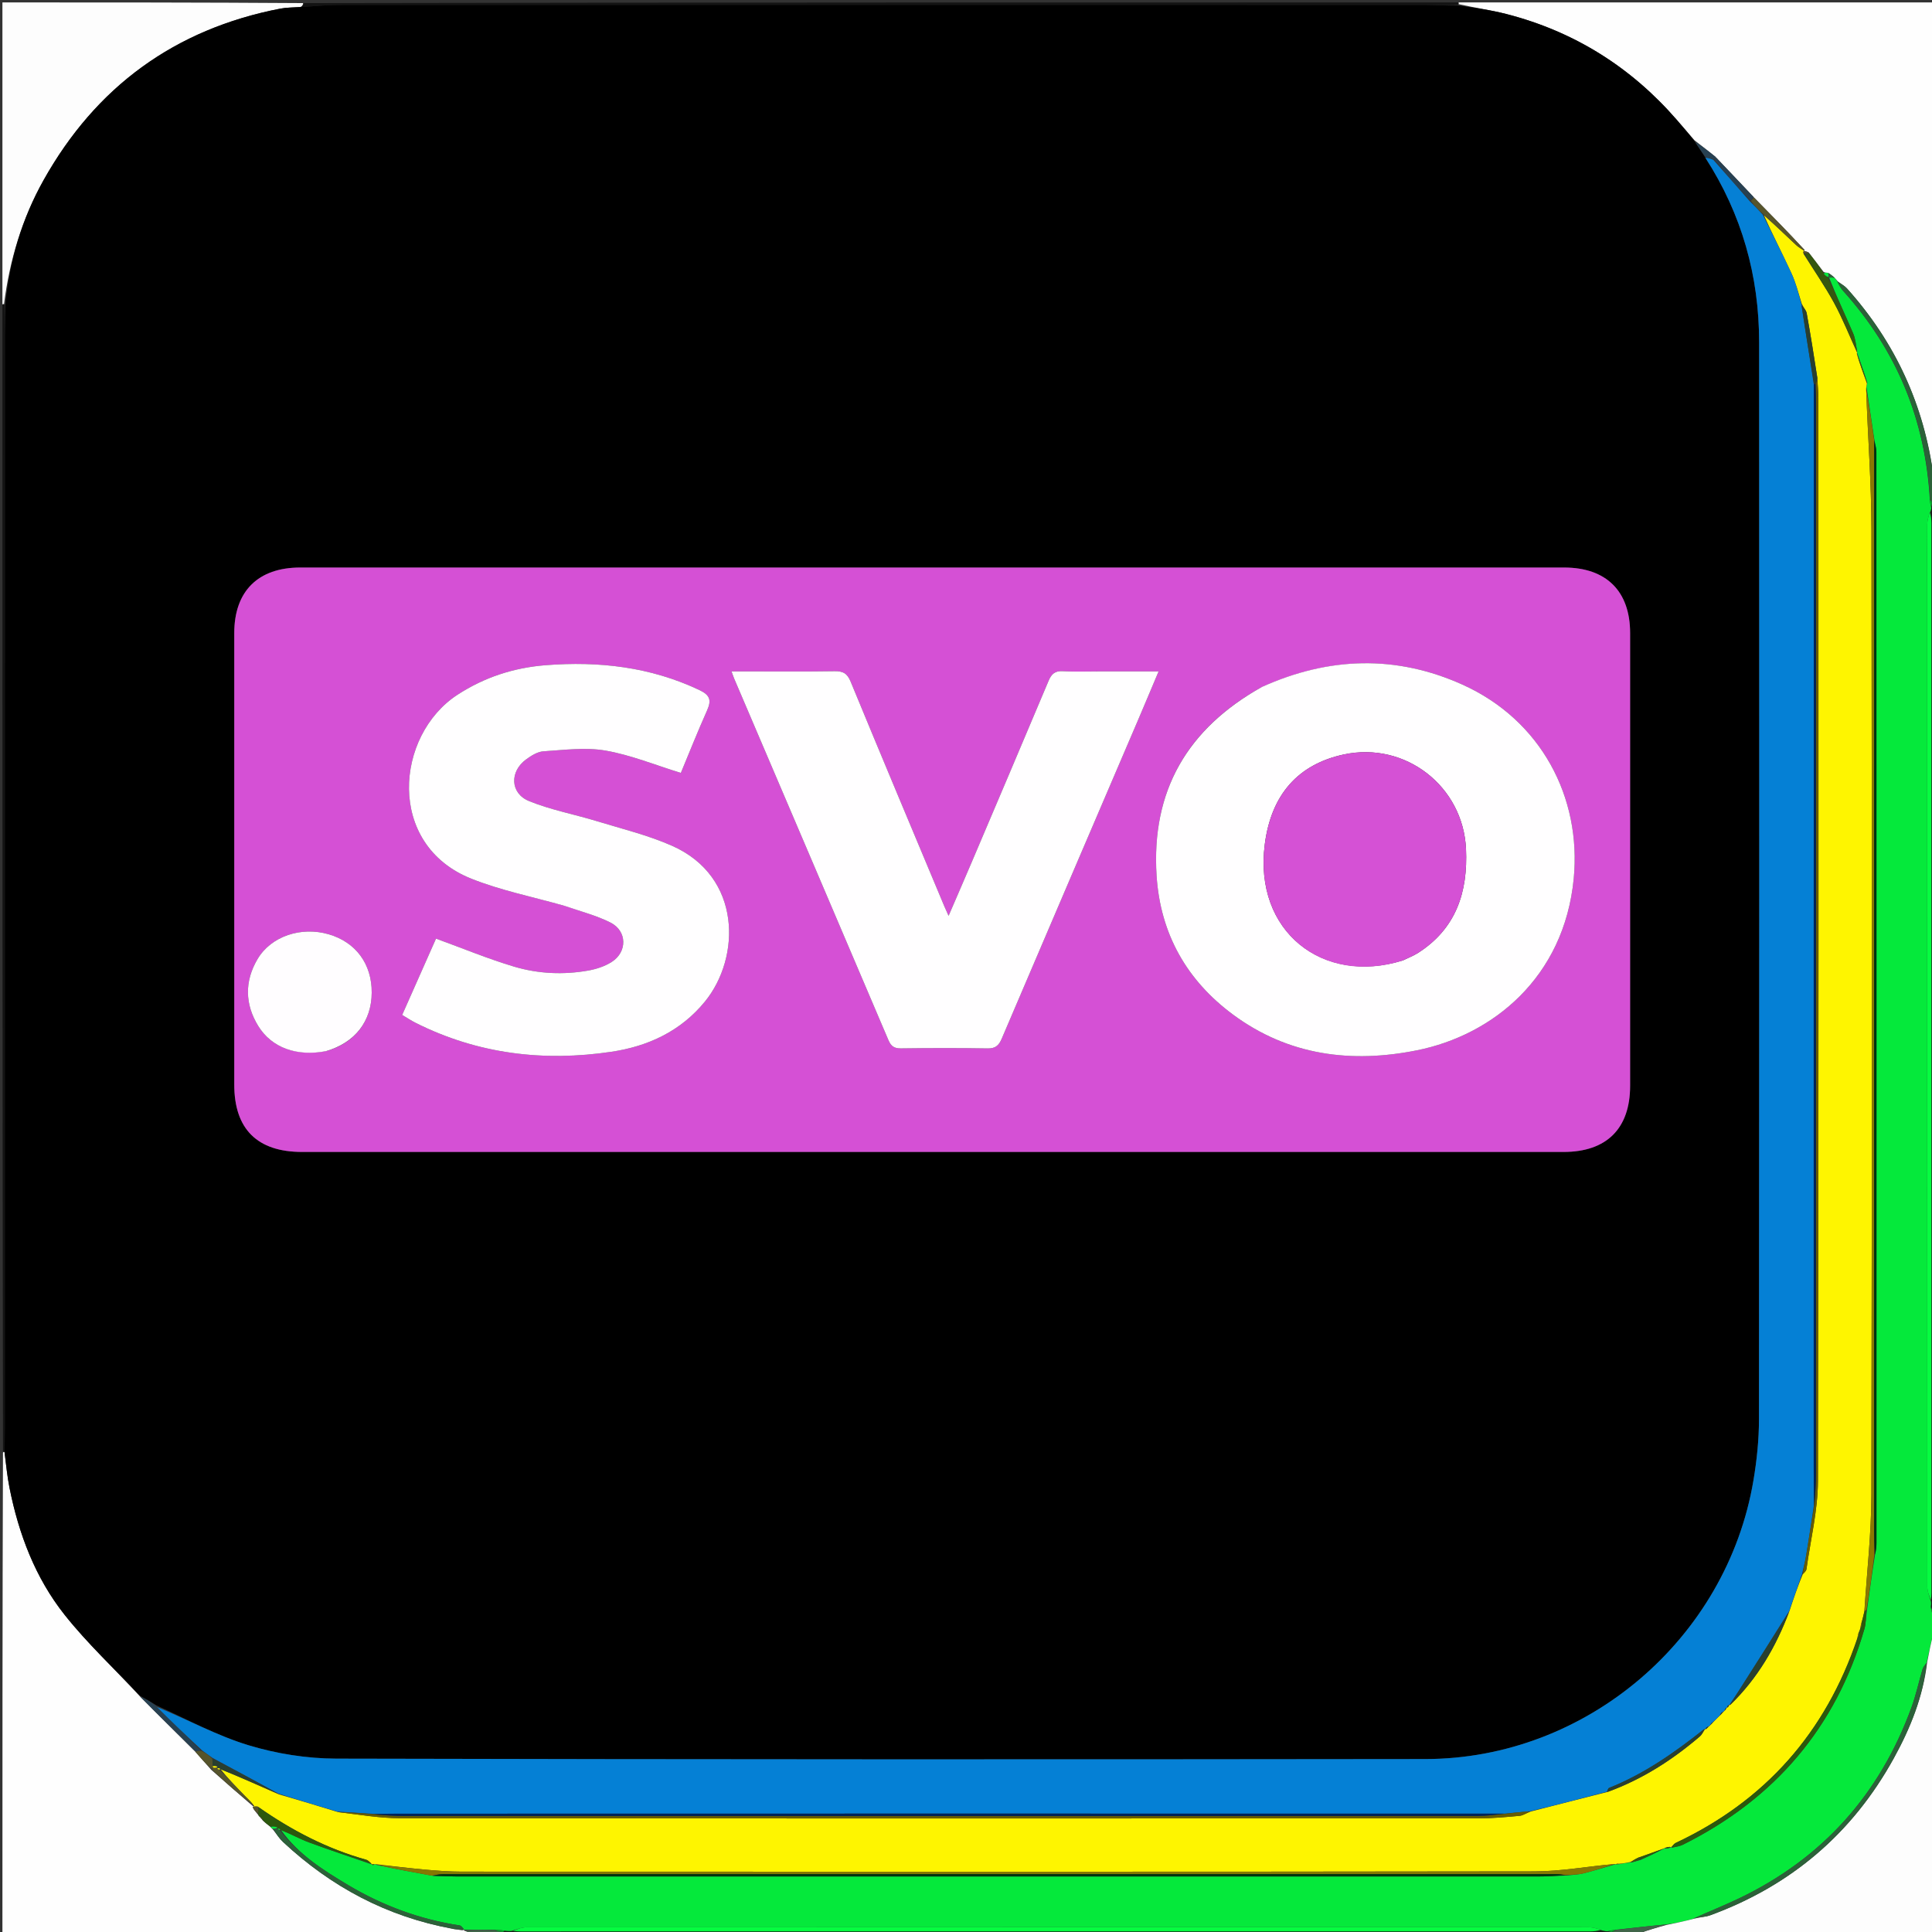 <svg version="1.1" id="Layer_1" xmlns="http://www.w3.org/2000/svg" xmlns:xlink="http://www.w3.org/1999/xlink" x="0px" y="0px"
	 width="100%" viewBox="0 0 800 800" enable-background="new 0 0 800 800" xml:space="preserve">
<rect x="0" y="0" width="800" height="800" fill="#333333" stroke="none"/>
<path fill="#05E93B" opacity="1" stroke="none" 
	d="
M801,671 
	C801,672.389 801,673.778 800.648,675.757 
	C799.531,680.305 798.767,684.263 797.771,688.486 
	C797.043,689.56 796.346,690.308 796.085,691.185 
	C794.526,696.424 793.392,701.81 791.525,706.932 
	C778.399,742.939 754.716,769.511 720.065,786.094 
	C713.841,789.073 707.407,791.615 700.819,794.644 
	C697.074,795.641 693.579,796.353 689.799,796.891 
	C682.755,797.525 675.997,798.334 668.895,799.085 
	C667.698,799.221 666.843,799.414 665.605,799.674 
	C664.46,799.638 663.699,799.533 662.791,799.091 
	C661.059,798.503 659.475,798.042 657.888,798.034 
	C646.401,797.971 634.913,798 623.426,798 
	C488.24,798 353.054,797.994 217.868,798.06 
	C215.932,798.061 213.997,798.957 211.694,799.566 
	C210.551,799.668 209.776,799.639 208.711,799.408 
	C207.211,799.172 206.002,799.137 204.342,799.096 
	C199.908,799.074 195.926,799.059 191.972,799.027 
	C192.001,799.009 191.99,799.076 191.94,798.695 
	C191.369,797.955 190.882,797.358 190.319,797.272 
	C173.816,794.771 158.434,789.072 144.157,780.562 
	C133.758,774.364 123.514,767.835 116.363,757.79 
	C120.45,759.387 124.074,761.453 127.934,762.884 
	C136.584,766.091 145.352,768.983 154.035,772.023 
	C153.998,772.043 153.945,771.976 154.046,772.092 
	C154.146,772.207 154.549,772.304 154.549,772.304 
	C154.549,772.304 154.891,772.033 155.079,771.987 
	C155.267,771.941 155.654,771.922 155.913,772.215 
	C163.677,773.891 171.181,775.273 179.18,776.723 
	C183.005,776.868 186.333,777.012 189.662,777.013 
	C338.718,777.024 487.774,777.025 636.83,777.006 
	C640.656,777.006 644.481,776.773 648.694,776.61 
	C651.34,776.289 653.655,776.231 655.846,775.677 
	C660.261,774.56 664.608,773.173 668.971,771.937 
	C668.96,771.976 668.911,771.911 669.235,771.96 
	C669.774,771.972 669.99,771.935 670.575,771.892 
	C672.338,771.595 673.731,771.306 675.324,771.195 
	C676.709,770.956 677.894,770.538 679.475,770.09 
	C682.93,768.548 685.988,767.035 689.106,765.447 
	C689.167,765.371 689.469,765.127 689.627,765.458 
	C690.512,765.5 691.239,765.21 691.98,764.96 
	C691.994,764.999 691.942,764.933 692.325,765.042 
	C694.126,764.71 695.639,764.457 696.951,763.802 
	C734.837,744.877 760.184,715.37 772.001,674.541 
	C772.713,672.084 772.636,669.399 773.101,666.472 
	C774.217,658.742 775.158,651.359 776.416,643.705 
	C776.827,641.943 777.003,640.452 777.003,638.962 
	C777.014,488.375 777.016,337.789 776.973,187.203 
	C776.973,185.476 776.397,183.75 776.043,181.568 
	C774.948,174.258 773.899,167.405 772.865,160.259 
	C772.934,159.58 772.989,159.194 773.214,158.613 
	C771.903,154.277 770.422,150.135 768.97,145.997 
	C769,146 768.974,146.054 769.013,145.634 
	C768.505,142.819 768.301,140.276 767.349,138.054 
	C764.029,130.312 760.449,122.682 757.369,114.935 
	C758.312,114.897 758.855,114.932 759.618,115.04 
	C760.22,115.582 760.602,116.053 760.955,116.904 
	C761.683,118.348 762.345,119.498 763.213,120.461 
	C785.351,145.025 797.288,173.828 799.109,207.157 
	C799.242,208.336 799.442,209.177 799.688,210.366 
	C799.634,211.162 799.534,211.612 799.097,212.207 
	C798.506,213.938 798.049,215.521 798.034,217.108 
	C797.96,225.098 798,233.09 798,241.081 
	C798,379.762 797.994,518.444 798.059,657.125 
	C798.06,659.063 798.952,661 799.557,663.265 
	C799.669,664.058 799.654,664.524 799.43,665.292 
	C799.814,667.396 800.407,669.198 801,671 
z"/>
<path fill="#FEFEFE" opacity="1" stroke="none" 
	d="
M760.984,116.523 
	C760.602,116.053 760.22,115.582 759.465,114.768 
	C758.46,113.961 757.827,113.499 756.871,112.969 
	C756.107,112.901 755.667,112.902 755.08,112.571 
	C753.008,109.8 751.083,107.36 748.986,104.607 
	C748.244,104.169 747.672,104.045 747.059,103.953 
	C747.017,103.986 747.08,103.901 747.294,103.585 
	C740.441,96.137 733.374,89.004 726.126,81.581 
	C720.826,75.951 715.705,70.611 710.418,64.997 
	C707.469,62.597 704.687,60.47 701.659,58.098 
	C699.039,55.096 696.674,52.332 694.286,49.587 
	C675.306,27.759 651.862,13.055 623.847,5.828 
	C617.338,4.149 610.633,3.226 604.007,1.716 
	C603.996,1.477 604,1 604,1 
	C669.594,1 735.187,1 801,1 
	C801,66.354 801,131.708 800.656,197.306 
	C796.748,167.778 784.852,141.784 764.838,119.498 
	C763.772,118.31 762.279,117.506 760.984,116.523 
z"/>
<path fill="#FEFEFE" opacity="1" stroke="none" 
	d="
M197,801 
	C131.739,801 66.478,801 1,801 
	C1,734.646 1,668.292 1.233,601.499 
	C1.466,601.061 1.924,601.165 1.908,601.608 
	C2.563,606.737 3.017,611.466 3.943,616.102 
	C7.764,635.248 14.617,653.353 26.745,668.65 
	C36.177,680.547 47.428,691.004 57.938,702.432 
	C65.606,710.21 73.206,717.656 80.935,725.413 
	C83.147,728.003 85.232,730.282 87.494,732.846 
	C93.412,738.114 99.152,743.097 104.935,748.049 
	C104.979,748.017 104.914,748.103 104.652,748.381 
	C105.215,749.546 106.04,750.432 106.917,751.513 
	C107.108,751.964 107.321,752.116 107.708,752.468 
	C108.139,753.031 108.47,753.289 108.835,753.865 
	C109.877,754.864 110.885,755.545 111.981,756.477 
	C112.36,756.926 112.652,757.124 113.075,757.623 
	C114.535,759.538 115.702,761.326 117.218,762.74 
	C137.111,781.281 160.19,793.64 187.454,798.694 
	C188.897,798.949 189.966,799.049 191.284,799.263 
	C191.685,799.277 191.837,799.177 191.99,799.076 
	C191.99,799.076 192.001,799.009 192.163,799.335 
	C193.883,800.107 195.442,800.554 197,801 
z"/>
<path fill="#FDFDFD" opacity="1" stroke="none" 
	d="
M1,126 
	C1,84.406 1,42.813 1,1 
	C42.354,1 83.708,1 125.469,1.282 
	C125.525,2.015 125.175,2.466 124.396,2.913 
	C121.318,3.12 118.621,3.078 116.029,3.581 
	C72.363,12.057 39.738,35.897 18.04,74.609 
	C9.108,90.546 3.974,107.801 1.658,125.924 
	C1.436,125.896 1,126 1,126 
z"/>
<path fill="#FDFDFD" opacity="1" stroke="none" 
	d="
M690.084,797.065 
	C693.579,796.353 697.074,795.641 701.24,794.547 
	C704.013,793.814 706.232,793.783 708.199,793.063 
	C741.589,780.829 767.005,759.189 784.185,728.039 
	C791.052,715.587 796.317,702.506 798.002,688.22 
	C798.767,684.263 799.531,680.305 800.648,676.174 
	C801,717.593 801,759.186 801,801 
	C760.313,801 719.625,801 678.668,800.646 
	C682.293,799.217 686.189,798.141 690.084,797.065 
z"/>
<path fill="#131313" opacity="1" stroke="none" 
	d="
M124.826,2.917 
	C125.175,2.466 125.525,2.015 125.937,1.282 
	C285.025,1 444.05,1 603.537,1 
	C604,1 603.996,1.477 603.76,2.039 
	C598.93,2.4 594.335,2.025 589.74,2.024 
	C439.887,1.993 290.035,1.989 140.183,2.037 
	C135.064,2.039 129.945,2.611 124.826,2.917 
z"/>
<path fill="#131313" opacity="1" stroke="none" 
	d="
M1,126.464 
	C1,126 1.436,125.896 1.985,126.165 
	C2.356,130.694 2.024,134.954 2.023,139.213 
	C1.997,289.699 2.002,440.185 1.998,590.671 
	C1.998,594.169 1.95,597.667 1.924,601.165 
	C1.924,601.165 1.466,601.061 1.233,601.03 
	C1,442.976 1,284.952 1,126.464 
z"/>
<path fill="#112015" opacity="1" stroke="none" 
	d="
M799.435,212.061 
	C799.534,211.612 799.634,211.162 799.813,210.042 
	C799.928,208.909 799.962,208.446 800.248,207.98 
	C800.666,207.983 800.833,207.992 801,208 
	C801,361.357 801,514.713 800.694,668.332 
	C800.137,667.392 799.888,666.191 799.638,664.99 
	C799.654,664.524 799.669,664.058 799.68,662.816 
	C799.702,661.208 799.755,660.376 799.755,659.545 
	C799.759,511.871 799.76,364.197 799.747,216.523 
	C799.746,215.035 799.543,213.548 799.435,212.061 
z"/>
<path fill="#112015" opacity="1" stroke="none" 
	d="
M662.938,799.429 
	C663.699,799.533 664.46,799.638 665.869,799.816 
	C666.712,799.93 666.908,799.971 667.086,800.26 
	C667.07,800.508 667,801 667,801 
	C514.311,801 361.621,801 208.417,800.755 
	C207.889,800.343 207.875,800.177 208.159,799.948 
	C208.639,799.794 208.82,799.702 209.001,799.611 
	C209.776,799.639 210.551,799.668 212.143,799.687 
	C213.792,799.705 214.624,799.755 215.455,799.755 
	C363.13,799.759 510.804,799.761 658.478,799.746 
	C659.965,799.746 661.451,799.539 662.938,799.429 
z"/>
<path fill="#2C6139" opacity="1" stroke="none" 
	d="
M801,207.546 
	C800.833,207.992 800.666,207.983 800.145,207.762 
	C799.653,207.25 799.448,207.008 799.176,206.821 
	C797.288,173.828 785.351,145.025 763.213,120.461 
	C762.345,119.498 761.683,118.348 760.955,116.904 
	C762.279,117.506 763.772,118.31 764.838,119.498 
	C784.852,141.784 796.748,167.778 800.656,197.775 
	C801,201.031 801,204.061 801,207.546 
z"/>
<path fill="#406549" opacity="1" stroke="none" 
	d="
M667.458,801 
	C667,801 667.07,800.508 667.377,800.216 
	C668.203,799.664 668.721,799.403 669.239,799.142 
	C675.997,798.334 682.755,797.525 689.799,796.891 
	C686.189,798.141 682.293,799.217 678.199,800.646 
	C674.639,801 671.277,801 667.458,801 
z"/>
<path fill="#406549" opacity="1" stroke="none" 
	d="
M207.861,800.01 
	C207.875,800.177 207.889,800.343 207.951,800.755 
	C204.639,801 201.277,801 197.458,801 
	C195.442,800.554 193.883,800.107 192.134,799.353 
	C195.926,799.059 199.908,799.074 204.591,799.319 
	C206.148,799.703 207.004,799.857 207.861,800.01 
z"/>
<path fill="#04AB2B" opacity="1" stroke="none" 
	d="
M799.43,665.292 
	C799.888,666.191 800.137,667.392 800.694,668.797 
	C801,669.444 801,669.889 801,670.667 
	C800.407,669.198 799.814,667.396 799.43,665.292 
z"/>
<path fill="#FEF500" opacity="1" stroke="none" 
	d="
M773.043,158.808 
	C772.989,159.194 772.934,159.58 772.738,160.742 
	C773.41,180.794 774.899,200.07 774.929,219.348 
	C775.135,352.514 775.139,485.68 774.905,618.846 
	C774.877,634.925 773.04,651.001 771.969,667.421 
	C771.573,669.133 771.249,670.502 770.731,672.106 
	C770.492,672.929 770.447,673.517 770.285,674.381 
	C770.063,675.042 769.958,675.427 769.628,676.035 
	C769.327,676.872 769.251,677.486 769.037,678.437 
	C755.875,717.535 730.916,745.674 693.9,763.108 
	C693.131,763.47 692.59,764.314 691.942,764.933 
	C691.942,764.933 691.994,764.999 691.571,764.781 
	C690.589,764.751 690.029,764.939 689.469,765.127 
	C689.469,765.127 689.167,765.371 688.712,765.495 
	C685.176,766.774 682.096,767.928 678.674,769.078 
	C677.262,769.72 676.193,770.368 675.123,771.016 
	C673.731,771.306 672.338,771.595 670.424,771.736 
	C669.573,771.694 669.242,771.803 668.911,771.911 
	C668.911,771.911 668.96,771.976 668.546,771.862 
	C657.234,772.846 646.337,774.885 635.437,774.9 
	C487.356,775.111 339.275,775.051 191.194,775.006 
	C186.049,775.004 180.891,774.614 175.762,774.149 
	C169.047,773.54 162.356,772.677 155.654,771.922 
	C155.654,771.922 155.267,771.941 154.846,771.924 
	C154.425,771.908 153.945,771.976 153.945,771.976 
	C153.945,771.976 153.998,772.043 153.81,771.754 
	C152.984,770.998 152.411,770.298 151.697,770.098 
	C135.506,765.576 120.833,757.951 106.858,748.13 
	C106.052,747.943 105.483,748.023 104.914,748.103 
	C104.914,748.103 104.979,748.017 105.251,747.793 
	C104.12,746.235 102.675,744.942 101.322,743.559 
	C97.863,740.023 94.443,736.448 91.291,732.569 
	C99.408,735.822 107.242,739.393 115.462,743.006 
	C123.767,745.406 131.686,747.765 139.963,750.346 
	C148.752,751.374 157.183,752.875 165.615,752.883 
	C314.525,753.026 463.435,752.998 612.345,752.943 
	C617.989,752.941 623.643,752.411 629.271,751.887 
	C630.735,751.751 632.115,750.707 633.928,750.091 
	C644.661,747.371 654.998,744.641 665.685,741.993 
	C680.063,736.755 692.467,728.757 703.823,719.057 
	C704.752,718.264 705.315,717.041 706.023,716.007 
	C705.999,715.997 706.005,716.05 706.33,716.012 
	C706.931,715.636 707.206,715.298 707.61,714.905 
	C707.896,714.73 707.988,714.572 708.312,714.223 
	C708.876,713.717 709.143,713.365 709.642,712.87 
	C710.591,711.934 711.308,711.14 712.264,710.257 
	C712.805,709.774 713.107,709.381 713.599,708.876 
	C713.79,708.764 714.004,708.377 714.224,708.277 
	C714.657,707.791 714.871,707.405 715.048,707.022 
	C715.011,707.025 715.051,707.087 715.334,707.045 
	C715.762,706.674 715.907,706.345 716.025,706.008 
	C715.999,706.001 716.021,706.05 716.366,706.041 
	C727.81,694.986 735.44,681.764 741.053,666.865 
	C742.776,661.594 744.467,656.717 746.515,651.789 
	C747.265,651.073 747.918,650.444 748.017,649.737 
	C749.713,637.574 752.744,625.405 752.77,613.231 
	C753.098,463.78 752.986,314.329 752.963,164.877 
	C752.962,162.231 752.65,159.585 752.524,156.518 
	C751.104,147.298 749.703,138.489 748.115,129.714 
	C747.886,128.446 746.758,127.342 746.066,125.759 
	C744.668,121.259 743.572,117.015 741.768,113.096 
	C738.064,105.046 733.98,97.171 730.402,89.156 
	C735.059,93.21 739.344,97.357 743.695,101.433 
	C744.706,102.38 745.945,103.085 747.08,103.901 
	C747.08,103.901 747.017,103.986 746.787,104.129 
	C746.614,104.48 746.672,104.688 746.874,105.223 
	C751.196,112.152 755.731,118.561 759.452,125.412 
	C763.061,132.056 765.834,139.155 768.974,146.054 
	C768.974,146.054 769,146 768.87,146.405 
	C770.174,150.809 771.609,154.808 773.043,158.808 
z"/>
<path fill="#05FD40" opacity="1" stroke="none" 
	d="
M799.097,212.207 
	C799.543,213.548 799.746,215.035 799.747,216.523 
	C799.76,364.197 799.759,511.871 799.755,659.545 
	C799.755,660.376 799.702,661.208 799.552,662.489 
	C798.952,661 798.06,659.063 798.059,657.125 
	C797.994,518.444 798,379.762 798,241.081 
	C798,233.09 797.96,225.098 798.034,217.108 
	C798.049,215.521 798.506,213.938 799.097,212.207 
z"/>
<path fill="#05FD40" opacity="1" stroke="none" 
	d="
M662.791,799.091 
	C661.451,799.539 659.965,799.746 658.478,799.746 
	C510.804,799.761 363.13,799.759 215.455,799.755 
	C214.624,799.755 213.792,799.705 212.511,799.557 
	C213.997,798.957 215.932,798.061 217.868,798.06 
	C353.054,797.994 488.24,798 623.426,798 
	C634.913,798 646.401,797.971 657.888,798.034 
	C659.475,798.042 661.059,798.503 662.791,799.091 
z"/>
<path fill="#857802" opacity="1" stroke="none" 
	d="
M155.913,772.215 
	C162.356,772.677 169.047,773.54 175.762,774.149 
	C180.891,774.614 186.049,775.004 191.194,775.006 
	C339.275,775.051 487.356,775.111 635.437,774.9 
	C646.337,774.885 657.234,772.846 668.557,771.823 
	C664.608,773.173 660.261,774.56 655.846,775.677 
	C653.655,776.231 651.34,776.289 648.313,776.386 
	C646.387,776.133 645.228,776.005 644.07,776.005 
	C490.56,775.996 337.05,775.995 183.541,776.025 
	C181.922,776.025 180.304,776.436 178.685,776.656 
	C171.181,775.273 163.677,773.891 155.913,772.215 
z"/>
<path fill="#897801" opacity="1" stroke="none" 
	d="
M772.042,667.078 
	C773.04,651.001 774.877,634.925 774.905,618.846 
	C775.139,485.68 775.135,352.514 774.929,219.348 
	C774.899,200.07 773.41,180.794 772.723,161.034 
	C773.899,167.405 774.948,174.258 776.007,182.032 
	C776.019,332.467 776.021,481.98 776.027,631.494 
	C776.027,635.655 776.073,639.816 776.098,643.977 
	C775.158,651.359 774.217,658.742 772.881,666.541 
	C772.486,666.959 772.042,667.078 772.042,667.078 
z"/>
<path fill="#00340F" opacity="1" stroke="none" 
	d="
M179.18,776.723 
	C180.304,776.436 181.922,776.025 183.541,776.025 
	C337.05,775.995 490.56,775.996 644.07,776.005 
	C645.228,776.005 646.387,776.133 647.926,776.425 
	C644.481,776.773 640.656,777.006 636.83,777.006 
	C487.774,777.025 338.718,777.024 189.662,777.013 
	C186.333,777.012 183.005,776.868 179.18,776.723 
z"/>
<path fill="#00320F" opacity="1" stroke="none" 
	d="
M776.416,643.705 
	C776.073,639.816 776.027,635.655 776.027,631.494 
	C776.021,481.98 776.019,332.467 776.053,182.489 
	C776.397,183.75 776.973,185.476 776.973,187.203 
	C777.016,337.789 777.014,488.375 777.003,638.962 
	C777.003,640.452 776.827,641.943 776.416,643.705 
z"/>
<path fill="#2C6139" opacity="1" stroke="none" 
	d="
M797.771,688.486 
	C796.317,702.506 791.052,715.587 784.185,728.039 
	C767.005,759.189 741.589,780.829 708.199,793.063 
	C706.232,793.783 704.013,793.814 701.491,794.262 
	C707.407,791.615 713.841,789.073 720.065,786.094 
	C754.716,769.511 778.399,742.939 791.525,706.932 
	C793.392,701.81 794.526,696.424 796.085,691.185 
	C796.346,690.308 797.043,689.56 797.771,688.486 
z"/>
<path fill="#2C580D" opacity="1" stroke="none" 
	d="
M771.969,667.421 
	C772.042,667.078 772.486,666.959 772.706,666.89 
	C772.636,669.399 772.713,672.084 772.001,674.541 
	C760.184,715.37 734.837,744.877 696.951,763.802 
	C695.639,764.457 694.126,764.71 692.325,765.042 
	C692.59,764.314 693.131,763.47 693.9,763.108 
	C730.916,745.674 755.875,717.535 769.261,678.212 
	C769.699,677.037 769.776,676.425 769.853,675.812 
	C769.958,675.427 770.063,675.042 770.476,674.148 
	C770.831,673.05 770.878,672.46 770.926,671.871 
	C771.249,670.502 771.573,669.133 771.969,667.421 
z"/>
<path fill="#2C6139" opacity="1" stroke="none" 
	d="
M191.94,798.695 
	C191.837,799.177 191.685,799.277 191.109,798.992 
	C189.484,798.583 188.283,798.56 187.082,798.538 
	C160.19,793.64 137.111,781.281 117.218,762.74 
	C115.702,761.326 114.535,759.538 113.427,757.599 
	C114.109,757.18 114.57,757.086 115.013,756.999 
	C114.996,757.005 114.997,756.969 115.016,757.259 
	C115.367,757.697 115.698,757.846 116.014,757.997 
	C115.999,758 116.008,757.971 116.008,757.971 
	C123.514,767.835 133.758,774.364 144.157,780.562 
	C158.434,789.072 173.816,794.771 190.319,797.272 
	C190.882,797.358 191.369,797.955 191.94,798.695 
z"/>
<path fill="#2C580D" opacity="1" stroke="none" 
	d="
M107.095,748.396 
	C120.833,757.951 135.506,765.576 151.697,770.098 
	C152.411,770.298 152.984,770.998 153.848,771.734 
	C145.352,768.983 136.584,766.091 127.934,762.884 
	C124.074,761.453 120.45,759.387 116.363,757.79 
	C116.008,757.971 115.999,758 116.069,757.674 
	C115.758,757.221 115.377,757.095 114.997,756.969 
	C114.997,756.969 114.996,757.005 114.866,756.668 
	C113.789,756.296 112.841,756.261 111.894,756.226 
	C110.885,755.545 109.877,754.864 108.774,753.534 
	C108.323,752.644 107.966,752.403 107.608,752.162 
	C107.321,752.116 107.108,751.964 106.944,751.026 
	C106.977,749.694 107.036,749.045 107.095,748.396 
z"/>
<path fill="#34570F" opacity="1" stroke="none" 
	d="
M769.013,145.634 
	C765.834,139.155 763.061,132.056 759.452,125.412 
	C755.731,118.561 751.196,112.152 747.28,105.239 
	C748.08,104.926 748.619,104.924 749.158,104.921 
	C751.083,107.36 753.008,109.8 755.02,112.924 
	C755.735,114.082 756.362,114.557 756.995,115.016 
	C757.001,115 756.969,115.009 756.969,115.009 
	C760.449,122.682 764.029,130.312 767.349,138.054 
	C768.301,140.276 768.505,142.819 769.013,145.634 
z"/>
<path fill="#34570F" opacity="1" stroke="none" 
	d="
M773.214,158.613 
	C771.609,154.808 770.174,150.809 768.84,146.402 
	C770.422,150.135 771.903,154.277 773.214,158.613 
z"/>
<path fill="#2C580D" opacity="1" stroke="none" 
	d="
M679.016,769.083 
	C682.096,767.928 685.176,766.774 688.651,765.571 
	C685.988,767.035 682.93,768.548 679.454,769.831 
	C679.03,769.429 679.023,769.256 679.016,769.083 
z"/>
<path fill="#34570F" opacity="1" stroke="none" 
	d="
M678.674,769.078 
	C679.023,769.256 679.03,769.429 679.057,769.862 
	C677.894,770.538 676.709,770.956 675.324,771.195 
	C676.193,770.368 677.262,769.72 678.674,769.078 
z"/>
<path fill="#04AB2B" opacity="1" stroke="none" 
	d="
M208.159,799.948 
	C207.004,799.857 206.148,799.703 205.042,799.326 
	C206.002,799.137 207.211,799.172 208.711,799.408 
	C208.82,799.702 208.639,799.794 208.159,799.948 
z"/>
<path fill="#04AB2B" opacity="1" stroke="none" 
	d="
M799.109,207.157 
	C799.448,207.008 799.653,207.25 799.894,207.767 
	C799.962,208.446 799.928,208.909 799.768,209.695 
	C799.442,209.177 799.242,208.336 799.109,207.157 
z"/>
<path fill="#04AB2B" opacity="1" stroke="none" 
	d="
M668.895,799.085 
	C668.721,799.403 668.203,799.664 667.394,799.968 
	C666.908,799.971 666.712,799.93 666.253,799.748 
	C666.843,799.414 667.698,799.221 668.895,799.085 
z"/>
<path fill="#2C6139" opacity="1" stroke="none" 
	d="
M757.195,113.036 
	C757.827,113.499 758.46,113.961 759.245,114.695 
	C758.855,114.932 758.312,114.897 757.369,114.935 
	C756.969,115.009 757.001,115 757.096,114.693 
	C757.192,113.936 757.194,113.486 757.195,113.036 
z"/>
<path fill="#2C580D" opacity="1" stroke="none" 
	d="
M689.627,765.458 
	C690.029,764.939 690.589,764.751 691.557,764.742 
	C691.239,765.21 690.512,765.5 689.627,765.458 
z"/>
<path fill="#857802" opacity="1" stroke="none" 
	d="
M669.235,771.96 
	C669.242,771.803 669.573,771.694 670.054,771.742 
	C669.99,771.935 669.774,771.972 669.235,771.96 
z"/>
<path fill="#2C580D" opacity="1" stroke="none" 
	d="
M154.046,772.092 
	C153.945,771.976 154.425,771.908 154.658,771.97 
	C154.891,772.033 154.549,772.304 154.549,772.304 
	C154.549,772.304 154.146,772.207 154.046,772.092 
z"/>
<path fill="#000000" opacity="1" stroke="none" 
	d="
M1.908,601.608 
	C1.95,597.667 1.998,594.169 1.998,590.671 
	C2.002,440.185 1.997,289.699 2.023,139.213 
	C2.024,134.954 2.356,130.694 2.207,126.194 
	C3.974,107.801 9.108,90.546 18.04,74.609 
	C39.738,35.897 72.363,12.057 116.029,3.581 
	C118.621,3.078 121.318,3.12 124.396,2.913 
	C129.945,2.611 135.064,2.039 140.183,2.037 
	C290.035,1.989 439.887,1.993 589.74,2.024 
	C594.335,2.025 598.93,2.4 603.771,2.278 
	C610.633,3.226 617.338,4.149 623.847,5.828 
	C651.862,13.055 675.306,27.759 694.286,49.587 
	C696.674,52.332 699.039,55.096 701.654,58.44 
	C703.321,61.014 704.748,62.999 706.159,65.333 
	C721.303,88.772 728.407,114.286 728.42,141.75 
	C728.492,290.403 728.492,439.056 728.356,587.71 
	C728.348,596.152 727.466,604.685 726.061,613.02 
	C714.991,678.69 656.832,728.305 590.239,728.389 
	C439.92,728.581 289.6,728.574 139.281,728.215 
	C127.123,728.186 114.562,726.198 102.93,722.675 
	C89.843,718.712 77.598,711.973 64.811,706.179 
	C62.381,704.645 60.126,703.373 57.87,702.101 
	C47.428,691.004 36.177,680.547 26.745,668.65 
	C14.617,653.353 7.764,635.248 3.943,616.102 
	C3.017,611.466 2.563,606.737 1.908,601.608 
M421.5,477 
	C496.812,477 572.124,477.002 647.436,476.998 
	C665.265,476.997 674.995,467.323 674.997,449.586 
	C675.003,387.104 675.002,324.622 674.998,262.139 
	C674.997,244.806 665.131,235.004 647.661,235.003 
	C473.211,234.999 298.76,234.999 124.31,235.003 
	C106.858,235.004 97.003,244.816 97.002,262.164 
	C96.998,324.48 96.999,386.796 97.002,449.111 
	C97.002,467.528 106.54,476.999 125.084,476.999 
	C223.556,477 322.028,477 421.5,477 
z"/>
<path fill="#56542B" opacity="1" stroke="none" 
	d="
M747.294,103.585 
	C745.945,103.085 744.706,102.38 743.695,101.433 
	C739.344,97.357 735.059,93.21 730.272,88.832 
	C728.126,86.889 726.458,85.204 724.984,83.193 
	C725.555,82.535 725.931,82.203 726.306,81.872 
	C733.374,89.004 740.441,96.137 747.294,103.585 
z"/>
<path fill="#274051" opacity="1" stroke="none" 
	d="
M726.126,81.581 
	C725.931,82.203 725.555,82.535 724.707,82.966 
	C719.399,77.482 714.564,71.899 709.949,66.06 
	C710.307,65.627 710.445,65.449 710.584,65.272 
	C715.705,70.611 720.826,75.951 726.126,81.581 
z"/>
<path fill="#274051" opacity="1" stroke="none" 
	d="
M706.175,64.985 
	C704.748,62.999 703.321,61.014 701.899,58.686 
	C704.687,60.47 707.469,62.597 710.418,64.997 
	C710.445,65.449 710.307,65.627 709.66,65.92 
	C708.16,65.685 707.167,65.335 706.175,64.985 
z"/>
<path fill="#05E93B" opacity="1" stroke="none" 
	d="
M756.871,112.969 
	C757.194,113.486 757.192,113.936 757.09,114.709 
	C756.362,114.557 755.735,114.082 755.167,113.255 
	C755.667,112.902 756.107,112.901 756.871,112.969 
z"/>
<path fill="#56542B" opacity="1" stroke="none" 
	d="
M748.986,104.607 
	C748.619,104.924 748.08,104.926 747.136,104.912 
	C746.672,104.688 746.614,104.48 746.829,104.097 
	C747.672,104.045 748.244,104.169 748.986,104.607 
z"/>
<path fill="#274051" opacity="1" stroke="none" 
	d="
M57.938,702.432 
	C60.126,703.373 62.381,704.645 64.817,706.56 
	C71.179,713.064 77.361,718.926 83.092,724.882 
	C82.03,725.018 81.419,725.06 80.807,725.102 
	C73.206,717.656 65.606,710.21 57.938,702.432 
z"/>
<path fill="#56542B" opacity="1" stroke="none" 
	d="
M91.008,732.888 
	C94.443,736.448 97.863,740.023 101.322,743.559 
	C102.675,744.942 104.12,746.235 105.207,747.824 
	C99.152,743.097 93.412,738.114 87.704,732.682 
	C87.867,732.113 87.997,731.993 88.456,731.954 
	C89.209,732.013 89.635,731.99 90.032,731.982 
	C90.003,731.996 90.018,731.934 89.959,732.273 
	C90.288,732.732 90.676,732.852 91.029,732.965 
	C90.994,732.959 91.008,732.888 91.008,732.888 
z"/>
<path fill="#56542B" opacity="1" stroke="none" 
	d="
M80.935,725.413 
	C81.419,725.06 82.03,725.018 83.357,724.997 
	C85.369,725.974 86.665,726.931 87.949,728.3 
	C87.98,729.534 88.023,730.356 88.076,731.352 
	C88.086,731.526 88.128,731.873 88.128,731.873 
	C87.997,731.993 87.867,732.113 87.526,732.397 
	C85.232,730.282 83.147,728.003 80.935,725.413 
z"/>
<path fill="#56542B" opacity="1" stroke="none" 
	d="
M106.858,748.13 
	C107.036,749.045 106.977,749.694 106.892,750.831 
	C106.04,750.432 105.215,749.546 104.652,748.381 
	C105.483,748.023 106.052,747.943 106.858,748.13 
z"/>
<path fill="#406549" opacity="1" stroke="none" 
	d="
M187.454,798.694 
	C188.283,798.56 189.484,798.583 190.86,798.877 
	C189.966,799.049 188.897,798.949 187.454,798.694 
z"/>
<path fill="#05E93B" opacity="1" stroke="none" 
	d="
M111.981,756.477 
	C112.841,756.261 113.789,756.296 114.883,756.662 
	C114.57,757.086 114.109,757.18 113.297,757.297 
	C112.652,757.124 112.36,756.926 111.981,756.477 
z"/>
<path fill="#56542B" opacity="1" stroke="none" 
	d="
M107.708,752.468 
	C107.966,752.403 108.323,752.644 108.741,753.216 
	C108.47,753.289 108.139,753.031 107.708,752.468 
z"/>
<path fill="#0580D5" opacity="1" stroke="none" 
	d="
M87.961,727.888 
	C86.665,726.931 85.369,725.974 83.808,724.903 
	C77.361,718.926 71.179,713.064 64.991,706.821 
	C77.598,711.973 89.843,718.712 102.93,722.675 
	C114.562,726.198 127.123,728.186 139.281,728.215 
	C289.6,728.574 439.92,728.581 590.239,728.389 
	C656.832,728.305 714.991,678.69 726.061,613.02 
	C727.466,604.685 728.348,596.152 728.356,587.71 
	C728.492,439.056 728.492,290.403 728.42,141.75 
	C728.407,114.286 721.303,88.772 706.159,65.333 
	C707.167,65.335 708.16,65.685 709.44,66.176 
	C714.564,71.899 719.399,77.482 724.511,83.292 
	C726.458,85.204 728.126,86.889 729.924,88.899 
	C733.98,97.171 738.064,105.046 741.768,113.096 
	C743.572,117.015 744.668,121.259 745.985,126.151 
	C747.642,137.592 749.4,148.24 751.086,159.362 
	C751.017,308.983 751.018,458.128 751.023,607.274 
	C751.023,612.603 751.055,617.932 751.045,623.671 
	C749.975,630.81 748.981,637.546 747.865,644.261 
	C747.441,646.812 746.736,649.315 746.159,651.84 
	C744.467,656.717 742.776,661.594 740.833,667.117 
	C733.66,678.655 726.747,689.552 719.81,700.435 
	C718.597,702.338 717.287,704.18 716.021,706.05 
	C716.021,706.05 715.999,706.001 715.718,706.012 
	C715.307,706.377 715.179,706.732 715.051,707.087 
	C715.051,707.087 715.011,707.025 714.79,707.106 
	C714.381,707.584 714.192,707.981 714.004,708.377 
	C714.004,708.377 713.79,708.764 713.321,708.811 
	C712.576,709.354 712.301,709.85 712.026,710.346 
	C711.308,711.14 710.591,711.934 709.321,712.997 
	C708.518,713.637 708.266,714.007 708.015,714.377 
	C707.988,714.572 707.896,714.73 707.244,714.895 
	C706.501,715.31 706.253,715.68 706.005,716.05 
	C706.005,716.05 705.999,715.997 705.672,715.963 
	C693.379,725.741 680.787,734.547 666.299,740.334 
	C665.841,740.517 665.651,741.371 665.336,741.912 
	C654.998,744.641 644.661,747.371 633.454,750.02 
	C629.479,750.32 626.372,750.7 622.775,751.006 
	C469.613,750.958 316.941,750.985 164.27,751.015 
	C161.11,751.015 157.951,751.062 154.371,751.056 
	C149.168,750.725 144.387,750.425 139.605,750.124 
	C131.686,747.765 123.767,745.406 115.314,742.696 
	C105.84,737.526 96.9,732.707 87.961,727.888 
z"/>
<path fill="#665C03" opacity="1" stroke="none" 
	d="
M746.515,651.789 
	C746.736,649.315 747.441,646.812 747.865,644.261 
	C748.981,637.546 749.975,630.81 751.286,623.308 
	C751.7,618.377 751.973,614.221 751.974,610.065 
	C751.996,462.734 751.993,315.404 751.987,168.073 
	C751.987,165.074 751.914,162.075 751.927,158.799 
	C752.147,157.995 752.315,157.467 752.484,156.939 
	C752.65,159.585 752.962,162.231 752.963,164.877 
	C752.986,314.329 753.098,463.78 752.77,613.231 
	C752.744,625.405 749.713,637.574 748.017,649.737 
	C747.918,650.444 747.265,651.073 746.515,651.789 
z"/>
<path fill="#675C03" opacity="1" stroke="none" 
	d="
M623.265,751.081 
	C626.372,750.7 629.479,750.32 633.06,750.01 
	C632.115,750.707 630.735,751.751 629.271,751.887 
	C623.643,752.411 617.989,752.941 612.345,752.943 
	C463.435,752.998 314.525,753.026 165.615,752.883 
	C157.183,752.875 148.752,751.374 139.963,750.346 
	C144.387,750.425 149.168,750.725 154.735,751.286 
	C159.51,751.696 163.499,751.974 167.488,751.975 
	C243.145,752.001 318.803,751.994 394.461,751.994 
	C466.952,751.994 539.444,752.007 611.935,751.955 
	C615.712,751.952 619.488,751.385 623.265,751.081 
z"/>
<path fill="#293F2F" opacity="1" stroke="none" 
	d="
M665.685,741.993 
	C665.651,741.371 665.841,740.517 666.299,740.334 
	C680.787,734.547 693.379,725.741 705.696,715.973 
	C705.315,717.041 704.752,718.264 703.823,719.057 
	C692.467,728.757 680.063,736.755 665.685,741.993 
z"/>
<path fill="#293F2F" opacity="1" stroke="none" 
	d="
M716.366,706.041 
	C717.287,704.18 718.597,702.338 719.81,700.435 
	C726.747,689.552 733.66,678.655 740.801,667.51 
	C735.44,681.764 727.81,694.986 716.366,706.041 
z"/>
<path fill="#293F2F" opacity="1" stroke="none" 
	d="
M752.524,156.518 
	C752.315,157.467 752.147,157.995 751.749,158.746 
	C751.52,158.97 751.157,158.888 751.157,158.888 
	C749.4,148.24 747.642,137.592 745.966,126.553 
	C746.758,127.342 747.886,128.446 748.115,129.714 
	C749.703,138.489 751.104,147.298 752.524,156.518 
z"/>
<path fill="#293F2F" opacity="1" stroke="none" 
	d="
M87.949,728.3 
	C96.9,732.707 105.84,737.526 114.928,742.655 
	C107.242,739.393 99.408,735.822 91.291,732.569 
	C91.008,732.888 90.994,732.959 91.193,732.585 
	C90.934,732.119 90.476,732.026 90.018,731.934 
	C90.018,731.934 90.003,731.996 90.049,731.636 
	C89.419,731.243 88.743,731.211 88.066,731.178 
	C88.023,730.356 87.98,729.534 87.949,728.3 
z"/>
<path fill="#293F2F" opacity="1" stroke="none" 
	d="
M714.223,708.277 
	C714.192,707.981 714.381,707.584 714.827,707.103 
	C714.871,707.405 714.657,707.791 714.223,708.277 
z"/>
<path fill="#897801" opacity="1" stroke="none" 
	d="
M769.628,676.035 
	C769.776,676.425 769.699,677.037 769.399,677.875 
	C769.251,677.486 769.327,676.872 769.628,676.035 
z"/>
<path fill="#293F2F" opacity="1" stroke="none" 
	d="
M712.264,710.257 
	C712.301,709.85 712.576,709.354 713.13,708.923 
	C713.107,709.381 712.805,709.774 712.264,710.257 
z"/>
<path fill="#897801" opacity="1" stroke="none" 
	d="
M770.731,672.106 
	C770.878,672.46 770.831,673.05 770.593,673.872 
	C770.447,673.517 770.492,672.929 770.731,672.106 
z"/>
<path fill="#293F2F" opacity="1" stroke="none" 
	d="
M715.334,707.045 
	C715.179,706.732 715.307,706.377 715.743,706.019 
	C715.907,706.345 715.762,706.674 715.334,707.045 
z"/>
<path fill="#293F2F" opacity="1" stroke="none" 
	d="
M708.312,714.223 
	C708.266,714.007 708.518,713.637 709.09,713.14 
	C709.143,713.365 708.876,713.717 708.312,714.223 
z"/>
<path fill="#293F2F" opacity="1" stroke="none" 
	d="
M706.33,716.012 
	C706.253,715.68 706.501,715.31 707.115,714.95 
	C707.206,715.298 706.931,715.636 706.33,716.012 
z"/>
<path fill="#05E93B" opacity="1" stroke="none" 
	d="
M115.016,757.259 
	C115.377,757.095 115.758,757.221 116.083,757.67 
	C115.698,757.846 115.367,757.697 115.016,757.259 
z"/>
<path fill="#D550D5" opacity="1" stroke="none" 
	d="
M421,477 
	C322.028,477 223.556,477 125.084,476.999 
	C106.54,476.999 97.002,467.528 97.002,449.111 
	C96.999,386.796 96.998,324.48 97.002,262.164 
	C97.003,244.816 106.858,235.004 124.31,235.003 
	C298.76,234.999 473.211,234.999 647.661,235.003 
	C665.131,235.004 674.997,244.806 674.998,262.139 
	C675.002,324.622 675.003,387.104 674.997,449.586 
	C674.995,467.323 665.265,476.997 647.436,476.998 
	C572.124,477.002 496.812,477 421,477 
M522.227,284.627 
	C491.663,301.689 476.658,327.46 478.925,362.663 
	C480.477,386.744 491.477,406.039 510.68,420.208 
	C533.535,437.071 559.537,440.374 586.782,434.899 
	C617.943,428.636 647.682,404.889 651.65,363.777 
	C654.887,330.225 638.169,298.162 605.572,283.49 
	C578.11,271.129 550.332,271.93 522.227,284.627 
M234.203,375.181 
	C240.44,377.415 246.975,379.062 252.836,382.037 
	C259.703,385.524 259.815,394.157 253.305,398.314 
	C250.454,400.135 246.95,401.294 243.59,401.888 
	C233.293,403.71 222.883,403.242 212.938,400.283 
	C202.18,397.082 191.76,392.744 180.545,388.666 
	C176.149,398.58 171.401,409.289 166.531,420.271 
	C168.681,421.539 170.327,422.643 172.085,423.526 
	C197.804,436.446 225.069,439.708 253.213,435.51 
	C268.371,433.249 281.897,426.986 291.907,414.708 
	C306.767,396.479 307.206,363.06 278.342,350.253 
	C268.397,345.84 257.631,343.24 247.17,340.038 
	C237.822,337.177 228.069,335.384 219.07,331.712 
	C211.2,328.5 210.958,319.465 217.884,314.422 
	C219.987,312.892 222.567,311.26 225.02,311.103 
	C233.579,310.555 242.399,309.356 250.705,310.796 
	C261.197,312.615 271.282,316.779 281.924,320.049 
	C285.299,311.946 288.845,302.989 292.771,294.201 
	C294.624,290.053 294.105,287.879 289.691,285.782 
	C269.384,276.134 247.945,273.713 225.904,275.447 
	C212.813,276.477 200.593,280.413 189.405,287.706 
	C163.701,304.458 159.719,349.73 195.192,363.86 
	C207.459,368.746 220.63,371.361 234.203,375.181 
M455.501,278.012 
	C450.337,278.012 445.162,278.226 440.015,277.935 
	C436.744,277.749 435.354,279.163 434.178,281.96 
	C423.668,306.948 413.046,331.888 402.437,356.834 
	C399.347,364.101 396.191,371.341 392.789,379.236 
	C391.935,377.319 391.443,376.271 390.997,375.205 
	C378.031,344.215 365.005,313.249 352.202,282.192 
	C350.806,278.807 349.052,277.88 345.599,277.935 
	C333.278,278.132 320.951,278.012 308.627,278.012 
	C306.893,278.012 305.16,278.012 302.911,278.012 
	C303.466,279.527 303.709,280.296 304.024,281.034 
	C325.315,330.896 346.628,380.749 367.858,430.638 
	C368.92,433.133 370.194,434.147 373.004,434.109 
	C384.993,433.948 396.988,433.914 408.976,434.124 
	C412.248,434.182 413.619,432.844 414.801,430.072 
	C433.528,386.167 452.344,342.302 471.128,298.422 
	C473.918,291.905 476.648,285.362 479.752,278.012 
	C471.367,278.012 463.933,278.012 455.501,278.012 
M135.364,435.154 
	C147.045,431.756 153.855,422.897 153.917,411.019 
	C153.978,399.155 147.34,390.146 136.126,386.875 
	C124.755,383.558 112.308,387.617 106.685,397.068 
	C101.217,406.258 101.35,415.842 106.992,424.941 
	C112.522,433.861 122.932,437.577 135.364,435.154 
z"/>
<path fill="#FEF500" opacity="1" stroke="none" 
	d="
M88.076,731.352 
	C88.743,731.211 89.419,731.243 90.078,731.622 
	C89.635,731.99 89.209,732.013 88.456,731.954 
	C88.128,731.873 88.086,731.526 88.076,731.352 
z"/>
<path fill="#FEF500" opacity="1" stroke="none" 
	d="
M89.959,732.273 
	C90.476,732.026 90.934,732.119 91.228,732.592 
	C90.676,732.852 90.288,732.732 89.959,732.273 
z"/>
<path fill="#002358" opacity="1" stroke="none" 
	d="
M622.775,751.006 
	C619.488,751.385 615.712,751.952 611.935,751.955 
	C539.444,752.007 466.952,751.994 394.461,751.994 
	C318.803,751.994 243.145,752.001 167.488,751.975 
	C163.499,751.974 159.51,751.696 155.157,751.317 
	C157.951,751.062 161.11,751.015 164.27,751.015 
	C316.941,750.985 469.613,750.958 622.775,751.006 
z"/>
<path fill="#002358" opacity="1" stroke="none" 
	d="
M751.086,159.362 
	C751.157,158.888 751.52,158.97 751.697,159.023 
	C751.914,162.075 751.987,165.074 751.987,168.073 
	C751.993,315.404 751.996,462.734 751.974,610.065 
	C751.973,614.221 751.7,618.377 751.313,622.897 
	C751.055,617.932 751.023,612.603 751.023,607.274 
	C751.018,458.128 751.017,308.983 751.086,159.362 
z"/>
<path fill="#FFFEFF" opacity="1" stroke="none" 
	d="
M522.552,284.442 
	C550.332,271.93 578.11,271.129 605.572,283.49 
	C638.169,298.162 654.887,330.225 651.65,363.777 
	C647.682,404.889 617.943,428.636 586.782,434.899 
	C559.537,440.374 533.535,437.071 510.68,420.208 
	C491.477,406.039 480.477,386.744 478.925,362.663 
	C476.658,327.46 491.663,301.689 522.552,284.442 
M580.987,397.663 
	C583.073,396.638 585.282,395.803 587.226,394.557 
	C602.972,384.46 607.852,369.372 607.044,351.561 
	C605.865,325.546 581.882,306.933 556.407,312.413 
	C537.779,316.42 526.366,328.771 523.705,349.708 
	C519.138,385.638 547.67,408.053 580.987,397.663 
z"/>
<path fill="#FFFEFF" opacity="1" stroke="none" 
	d="
M233.796,375.097 
	C220.63,371.361 207.459,368.746 195.192,363.86 
	C159.719,349.73 163.701,304.458 189.405,287.706 
	C200.593,280.413 212.813,276.477 225.904,275.447 
	C247.945,273.713 269.384,276.134 289.691,285.782 
	C294.105,287.879 294.624,290.053 292.771,294.201 
	C288.845,302.989 285.299,311.946 281.924,320.049 
	C271.282,316.779 261.197,312.615 250.705,310.796 
	C242.399,309.356 233.579,310.555 225.02,311.103 
	C222.567,311.26 219.987,312.892 217.884,314.422 
	C210.958,319.465 211.2,328.5 219.07,331.712 
	C228.069,335.384 237.822,337.177 247.17,340.038 
	C257.631,343.24 268.397,345.84 278.342,350.253 
	C307.206,363.06 306.767,396.479 291.907,414.708 
	C281.897,426.986 268.371,433.249 253.213,435.51 
	C225.069,439.708 197.804,436.446 172.085,423.526 
	C170.327,422.643 168.681,421.539 166.531,420.271 
	C171.401,409.289 176.149,398.58 180.545,388.666 
	C191.76,392.744 202.18,397.082 212.938,400.283 
	C222.883,403.242 233.293,403.71 243.59,401.888 
	C246.95,401.294 250.454,400.135 253.305,398.314 
	C259.815,394.157 259.703,385.524 252.836,382.037 
	C246.975,379.062 240.44,377.415 233.796,375.097 
z"/>
<path fill="#FFFEFF" opacity="1" stroke="none" 
	d="
M456,278.012 
	C463.933,278.012 471.367,278.012 479.752,278.012 
	C476.648,285.362 473.918,291.905 471.128,298.422 
	C452.344,342.302 433.528,386.167 414.801,430.072 
	C413.619,432.844 412.248,434.182 408.976,434.124 
	C396.988,433.914 384.993,433.948 373.004,434.109 
	C370.194,434.147 368.92,433.133 367.858,430.638 
	C346.628,380.749 325.315,330.896 304.024,281.034 
	C303.709,280.296 303.466,279.527 302.911,278.012 
	C305.16,278.012 306.893,278.012 308.627,278.012 
	C320.951,278.012 333.278,278.132 345.599,277.935 
	C349.052,277.88 350.806,278.807 352.202,282.192 
	C365.005,313.249 378.031,344.215 390.997,375.205 
	C391.443,376.271 391.935,377.319 392.789,379.236 
	C396.191,371.341 399.347,364.101 402.437,356.834 
	C413.046,331.888 423.668,306.948 434.178,281.96 
	C435.354,279.163 436.744,277.749 440.015,277.935 
	C445.162,278.226 450.337,278.012 456,278.012 
z"/>
<path fill="#FFFDFF" opacity="1" stroke="none" 
	d="
M134.957,435.259 
	C122.932,437.577 112.522,433.861 106.992,424.941 
	C101.35,415.842 101.217,406.258 106.685,397.068 
	C112.308,387.617 124.755,383.558 136.126,386.875 
	C147.34,390.146 153.978,399.155 153.917,411.019 
	C153.855,422.897 147.045,431.756 134.957,435.259 
z"/>
<path fill="#D551D5" opacity="1" stroke="none" 
	d="
M580.618,397.805 
	C547.67,408.053 519.138,385.638 523.705,349.708 
	C526.366,328.771 537.779,316.42 556.407,312.413 
	C581.882,306.933 605.865,325.546 607.044,351.561 
	C607.852,369.372 602.972,384.46 587.226,394.557 
	C585.282,395.803 583.073,396.638 580.618,397.805 
z"/>
</svg>